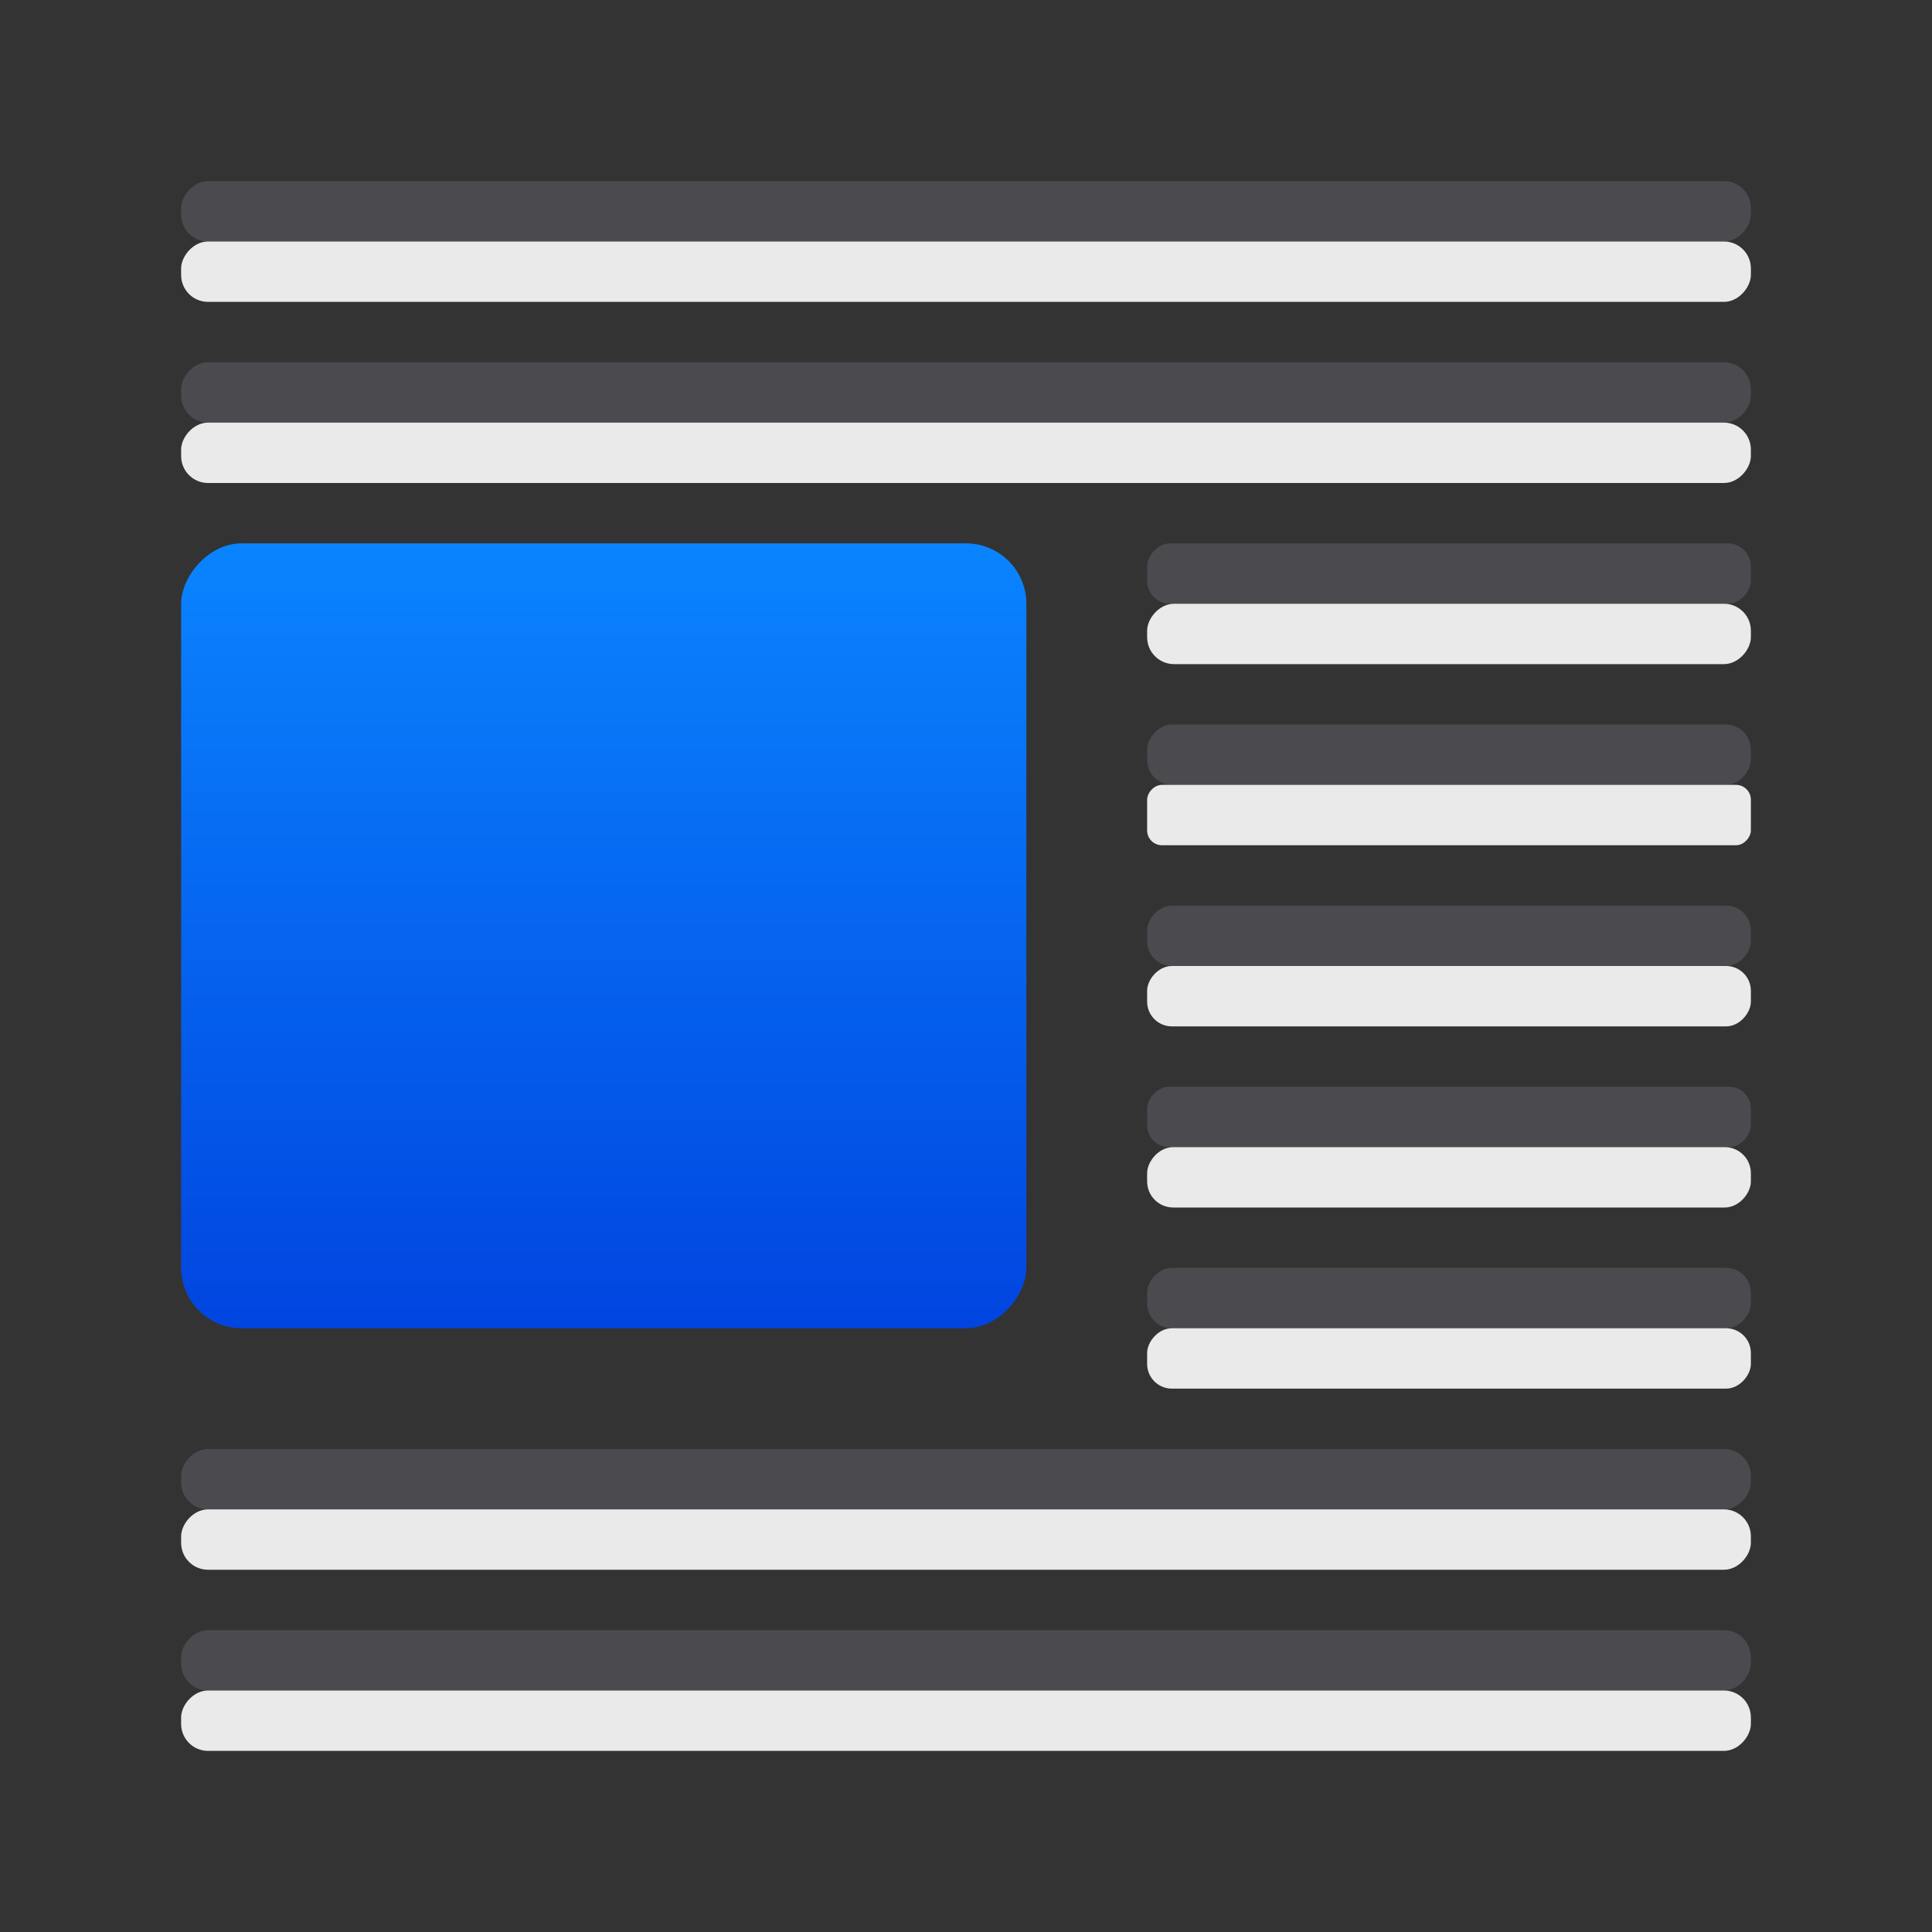 <svg viewBox="0 0 32 32" xmlns="http://www.w3.org/2000/svg" xmlns:xlink="http://www.w3.org/1999/xlink"><rect x="0" y="0" width="32" height="32" fill="#333333" stroke="none"/><linearGradient id="a" gradientUnits="userSpaceOnUse" x1="22" x2="22" y1="23" y2="9"><stop offset="0" stop-color="#0040dd"/><stop offset="1" stop-color="#0a84ff"/></linearGradient><g transform="matrix(-1 0 0 1 32 0)"><rect fill="url(#a)" height="13" ry="1" width="14" x="15" y="9"/><g fill="#4b4b4f"><rect height="1" ry=".446" width="26" x="3" y="3"/><rect height="1" ry=".446" width="26" x="3" y="6"/><rect height="1" ry=".446" width="26" x="3" y="24"/><rect height="1" ry=".446" width="26" x="3" y="27"/><rect height="1" ry=".41" width="10" x="3" y="15"/><rect height="1" ry=".415" width="10" x="3" y="12"/><rect height="1" ry=".381" width="10" x="3" y="9"/><rect height="1" ry=".41" width="10" x="3" y="21"/><rect height="1" ry=".364" width="10" x="3" y="18"/></g><g fill="#ebebeb" fill-opacity=".992"><rect height="1" ry=".446" width="26" x="3" y="4"/><rect height="1" ry=".446" width="26" x="3" y="7"/><rect height="1" ry=".446" width="26" x="3" y="25"/><rect height="1" ry=".446" width="26" x="3" y="28"/><rect height="1" ry=".41" width="10" x="3" y="16"/><rect height="1" ry=".246" width="10" x="3" y="13"/><rect height="1" ry=".446" width="10" x="3" y="10"/><rect height="1" ry=".41" width="10" x="3" y="22"/><rect height="1" ry=".432" width="10" x="3" y="19"/></g></g></svg>